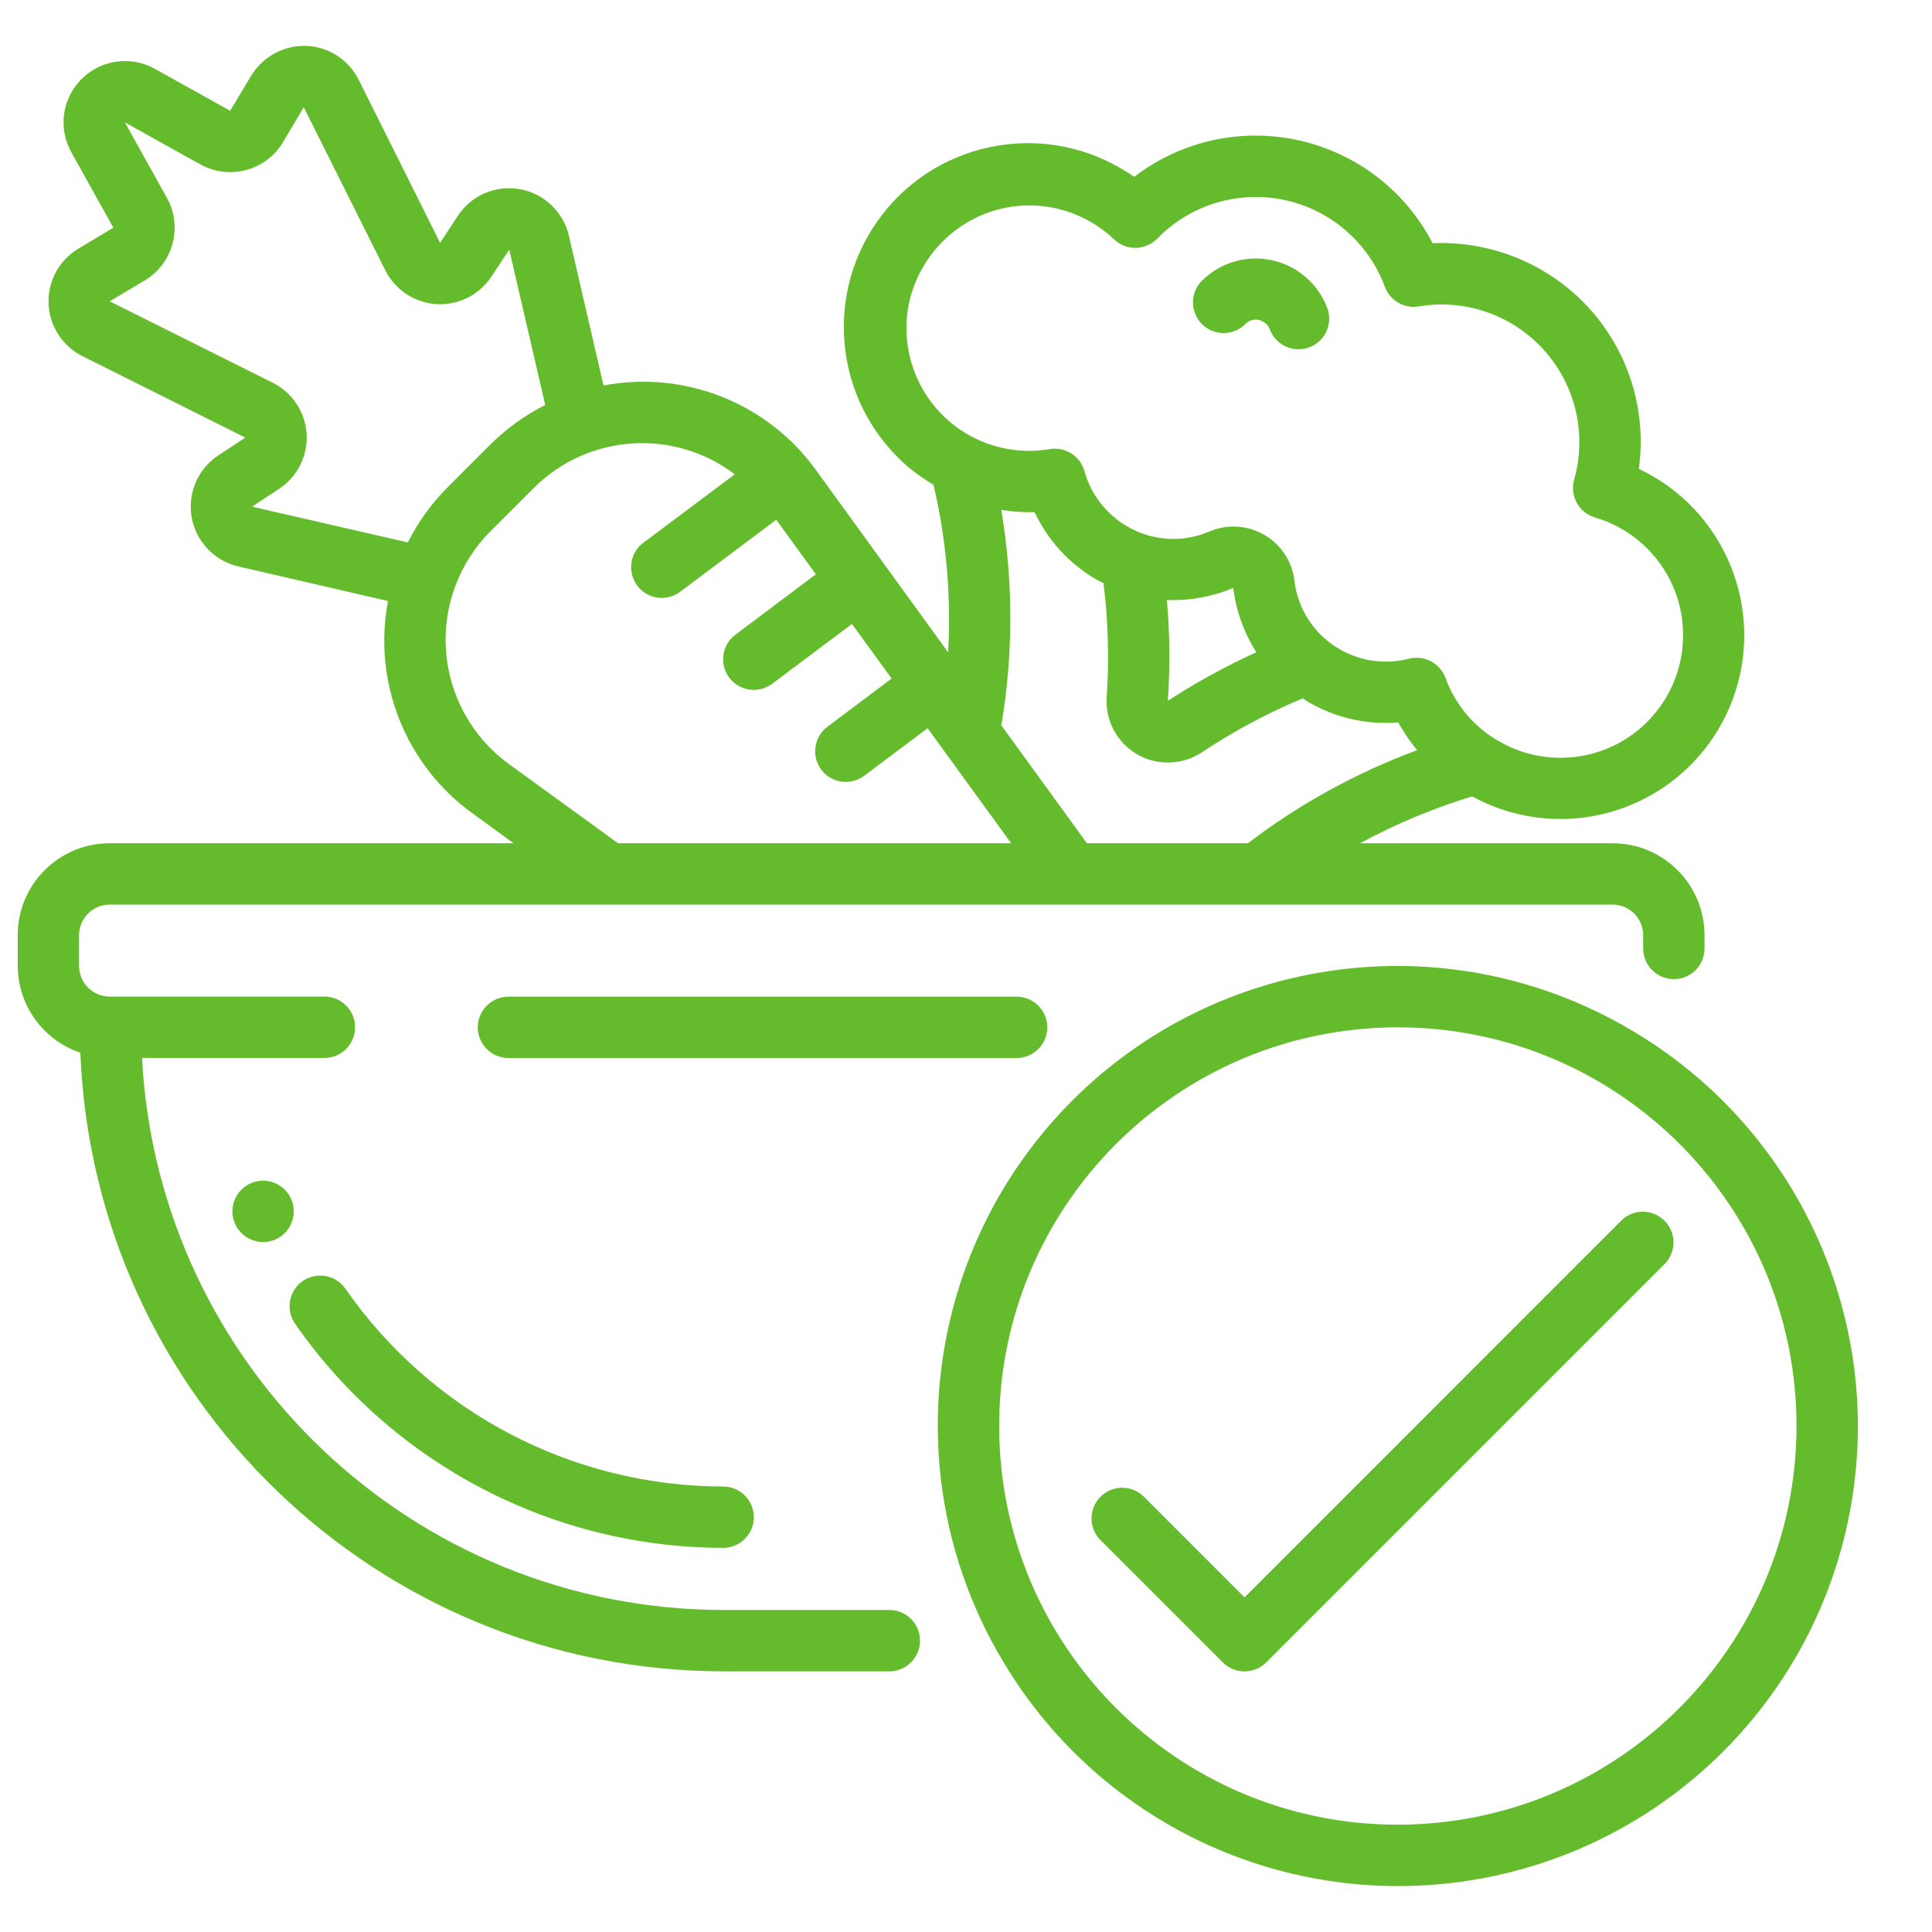 <svg width="24" height="24" viewBox="0 0 24 24" fill="none" xmlns="http://www.w3.org/2000/svg">
<g clip-path="url(#clip0)">
<path d="M15.474 4.021C15.533 3.963 15.623 3.953 15.693 3.997C15.73 4.017 15.758 4.05 15.773 4.089C15.846 4.287 16.065 4.388 16.262 4.315C16.46 4.243 16.561 4.024 16.488 3.826C16.374 3.524 16.114 3.3 15.798 3.232C15.482 3.165 15.154 3.263 14.926 3.492C14.78 3.644 14.785 3.885 14.936 4.031C15.088 4.177 15.329 4.172 15.475 4.021H15.474Z" fill="#64BB2C"/>
<path d="M8.983 19.228C9.193 19.228 9.364 19.057 9.364 18.847C9.364 18.636 9.193 18.466 8.983 18.466C7.111 18.463 5.359 17.546 4.291 16.009C4.17 15.836 3.933 15.794 3.76 15.914C3.588 16.035 3.545 16.272 3.666 16.445C4.877 18.186 6.862 19.225 8.983 19.228Z" fill="#64BB2C"/>
<path d="M0.998 13.077C1.169 17.365 4.692 20.755 8.983 20.762H11.048C11.258 20.762 11.429 20.591 11.429 20.381C11.429 20.17 11.258 20 11.048 20H8.983C5.137 19.994 1.967 16.982 1.764 13.142H4.03C4.241 13.142 4.411 12.972 4.411 12.761C4.411 12.551 4.241 12.38 4.03 12.38H1.363C1.153 12.38 0.982 12.21 0.982 11.999V11.618C0.982 11.408 1.153 11.237 1.363 11.237H20.031C20.242 11.237 20.412 11.408 20.412 11.618V11.782C20.412 11.992 20.583 12.163 20.793 12.163C21.004 12.163 21.174 11.992 21.174 11.782V11.618C21.174 10.987 20.663 10.475 20.031 10.475H16.895C17.338 10.235 17.805 10.04 18.288 9.893C18.87 10.212 19.562 10.262 20.184 10.029C20.805 9.797 21.295 9.306 21.526 8.683C21.936 7.571 21.429 6.33 20.358 5.824C20.496 4.829 20.016 3.851 19.146 3.351C18.736 3.115 18.268 3.001 17.796 3.021C17.459 2.37 16.851 1.903 16.136 1.744C15.42 1.584 14.671 1.75 14.09 2.197C14.039 2.161 13.986 2.127 13.931 2.096C12.905 1.49 11.585 1.774 10.899 2.748C10.213 3.722 10.391 5.06 11.307 5.822C11.398 5.895 11.495 5.962 11.596 6.021C11.756 6.703 11.817 7.404 11.778 8.103L10.136 5.839C9.535 5.006 8.506 4.597 7.497 4.789L7.067 2.928C6.998 2.632 6.759 2.404 6.459 2.35C6.159 2.296 5.856 2.426 5.688 2.68L5.467 3.017L4.455 0.989C4.331 0.742 4.082 0.581 3.805 0.57C3.527 0.561 3.265 0.703 3.12 0.941L2.859 1.376L1.922 0.854C1.625 0.689 1.254 0.741 1.013 0.982C0.772 1.222 0.72 1.593 0.886 1.891L1.408 2.829L0.972 3.09C0.734 3.233 0.593 3.494 0.603 3.771C0.614 4.048 0.774 4.298 1.022 4.423L3.047 5.436L2.709 5.659C2.455 5.828 2.327 6.132 2.382 6.432C2.438 6.732 2.666 6.969 2.963 7.037L4.82 7.466C4.628 8.475 5.038 9.504 5.871 10.105L6.38 10.475H1.363C0.732 10.475 0.22 10.986 0.22 11.617V11.998C0.222 12.487 0.535 12.921 0.998 13.077ZM11.323 3.646C11.459 3.195 11.793 2.831 12.231 2.657C12.662 2.487 13.148 2.524 13.55 2.757C13.655 2.818 13.753 2.891 13.841 2.975C13.992 3.119 14.232 3.113 14.377 2.963C14.786 2.543 15.382 2.363 15.955 2.484C16.528 2.606 16.999 3.013 17.203 3.562C17.267 3.734 17.444 3.837 17.625 3.806C18.203 3.709 18.79 3.914 19.181 4.35C19.573 4.786 19.714 5.393 19.555 5.957C19.497 6.157 19.611 6.367 19.811 6.427C20.216 6.546 20.554 6.827 20.745 7.203C20.935 7.58 20.96 8.018 20.815 8.415C20.66 8.837 20.327 9.17 19.904 9.323C19.48 9.476 19.011 9.435 18.622 9.209C18.313 9.034 18.077 8.755 17.956 8.421C17.901 8.271 17.758 8.171 17.598 8.171C17.567 8.171 17.535 8.174 17.505 8.182C17.213 8.258 16.903 8.216 16.642 8.065C16.331 7.887 16.123 7.572 16.08 7.216C16.053 6.977 15.913 6.764 15.704 6.643C15.495 6.523 15.242 6.508 15.02 6.604C14.691 6.744 14.314 6.721 14.004 6.54C13.743 6.389 13.551 6.142 13.471 5.851C13.418 5.663 13.231 5.546 13.039 5.579C12.521 5.667 11.994 5.482 11.645 5.089C11.296 4.696 11.174 4.15 11.322 3.646L11.323 3.646ZM14.496 7.453C14.779 7.464 15.06 7.413 15.321 7.303C15.321 7.306 15.321 7.308 15.321 7.311C15.356 7.592 15.454 7.863 15.607 8.102C15.226 8.276 14.858 8.478 14.507 8.706C14.536 8.288 14.532 7.87 14.496 7.453H14.496ZM12.439 6.334C12.575 6.356 12.714 6.365 12.852 6.362C13.017 6.713 13.286 7.006 13.622 7.2C13.65 7.216 13.679 7.229 13.708 7.243C13.766 7.711 13.78 8.183 13.748 8.653C13.726 8.945 13.873 9.224 14.127 9.371C14.38 9.517 14.696 9.505 14.938 9.34C15.331 9.079 15.748 8.857 16.183 8.675C16.209 8.692 16.232 8.709 16.26 8.725C16.595 8.919 16.983 9.006 17.369 8.974C17.437 9.096 17.515 9.212 17.604 9.319C16.849 9.598 16.141 9.988 15.502 10.475H13.502L12.439 9.011C12.588 8.125 12.588 7.22 12.438 6.334H12.439ZM3.131 6.294L3.469 6.071C3.696 5.921 3.825 5.661 3.809 5.39C3.792 5.119 3.632 4.877 3.389 4.755L1.363 3.743L1.801 3.482C2.153 3.269 2.273 2.816 2.073 2.457L1.551 1.52L2.49 2.043C2.85 2.241 3.303 2.12 3.515 1.767L3.773 1.332L4.787 3.359C4.909 3.602 5.152 3.762 5.424 3.778C5.696 3.793 5.955 3.663 6.105 3.435L6.326 3.101L6.773 5.031C6.52 5.158 6.288 5.326 6.087 5.526L5.562 6.052C5.361 6.253 5.194 6.484 5.066 6.738L3.131 6.294ZM6.32 9.49C5.868 9.161 5.584 8.65 5.541 8.093C5.498 7.536 5.702 6.988 6.098 6.594L6.624 6.069C7.296 5.39 8.367 5.315 9.128 5.892L7.992 6.742C7.883 6.823 7.826 6.957 7.843 7.092C7.859 7.227 7.946 7.343 8.071 7.397C8.196 7.45 8.341 7.433 8.449 7.351L9.643 6.456L10.135 7.134L9.135 7.885C8.967 8.011 8.933 8.25 9.059 8.418C9.185 8.586 9.424 8.62 9.592 8.494L10.583 7.751L11.076 8.429L10.278 9.028C10.11 9.154 10.076 9.393 10.202 9.561C10.328 9.729 10.567 9.763 10.735 9.637L11.523 9.046L12.561 10.475H7.678L6.32 9.49Z" fill="#64BB2C"/>
<path d="M13.01 12.762C13.01 12.552 12.839 12.381 12.629 12.381H6.316C6.106 12.381 5.935 12.552 5.935 12.762C5.935 12.972 6.106 13.143 6.316 13.143H12.629C12.839 13.143 13.01 12.972 13.01 12.762Z" fill="#64BB2C"/>
<path d="M20.199 12.759C20.187 12.751 20.175 12.744 20.163 12.738C17.931 11.477 15.133 11.859 13.321 13.671C11.509 15.484 11.127 18.282 12.387 20.513C12.394 20.526 12.402 20.539 12.41 20.552C13.604 22.642 15.981 23.759 18.352 23.344C20.724 22.93 22.581 21.072 22.994 18.7C23.408 16.329 22.29 13.952 20.199 12.759ZM17.364 22.667C14.629 22.667 12.412 20.45 12.412 17.715C12.412 14.979 14.629 12.762 17.364 12.762C20.1 12.762 22.317 14.979 22.317 17.715C22.314 20.449 20.098 22.664 17.364 22.667Z" fill="#64BB2C"/>
<path d="M20.143 15.159L15.46 19.843L14.205 18.588C14.056 18.444 13.818 18.446 13.671 18.593C13.524 18.74 13.522 18.977 13.666 19.127L15.19 20.651C15.339 20.8 15.58 20.8 15.729 20.651L20.682 15.698C20.826 15.549 20.824 15.311 20.677 15.164C20.53 15.017 20.292 15.015 20.143 15.159Z" fill="#64BB2C"/>
<path d="M3.268 15.429C3.479 15.429 3.649 15.258 3.649 15.048C3.649 14.837 3.479 14.667 3.268 14.667C3.058 14.667 2.887 14.837 2.887 15.048C2.887 15.258 3.058 15.429 3.268 15.429Z" fill="#64BB2C"/>
</g>
<defs>
<clipPath id="clip0">
<rect width="22.859" height="22.859" fill="white" transform="translate(0.22 0.571)"/>
</clipPath>
</defs>
</svg>
